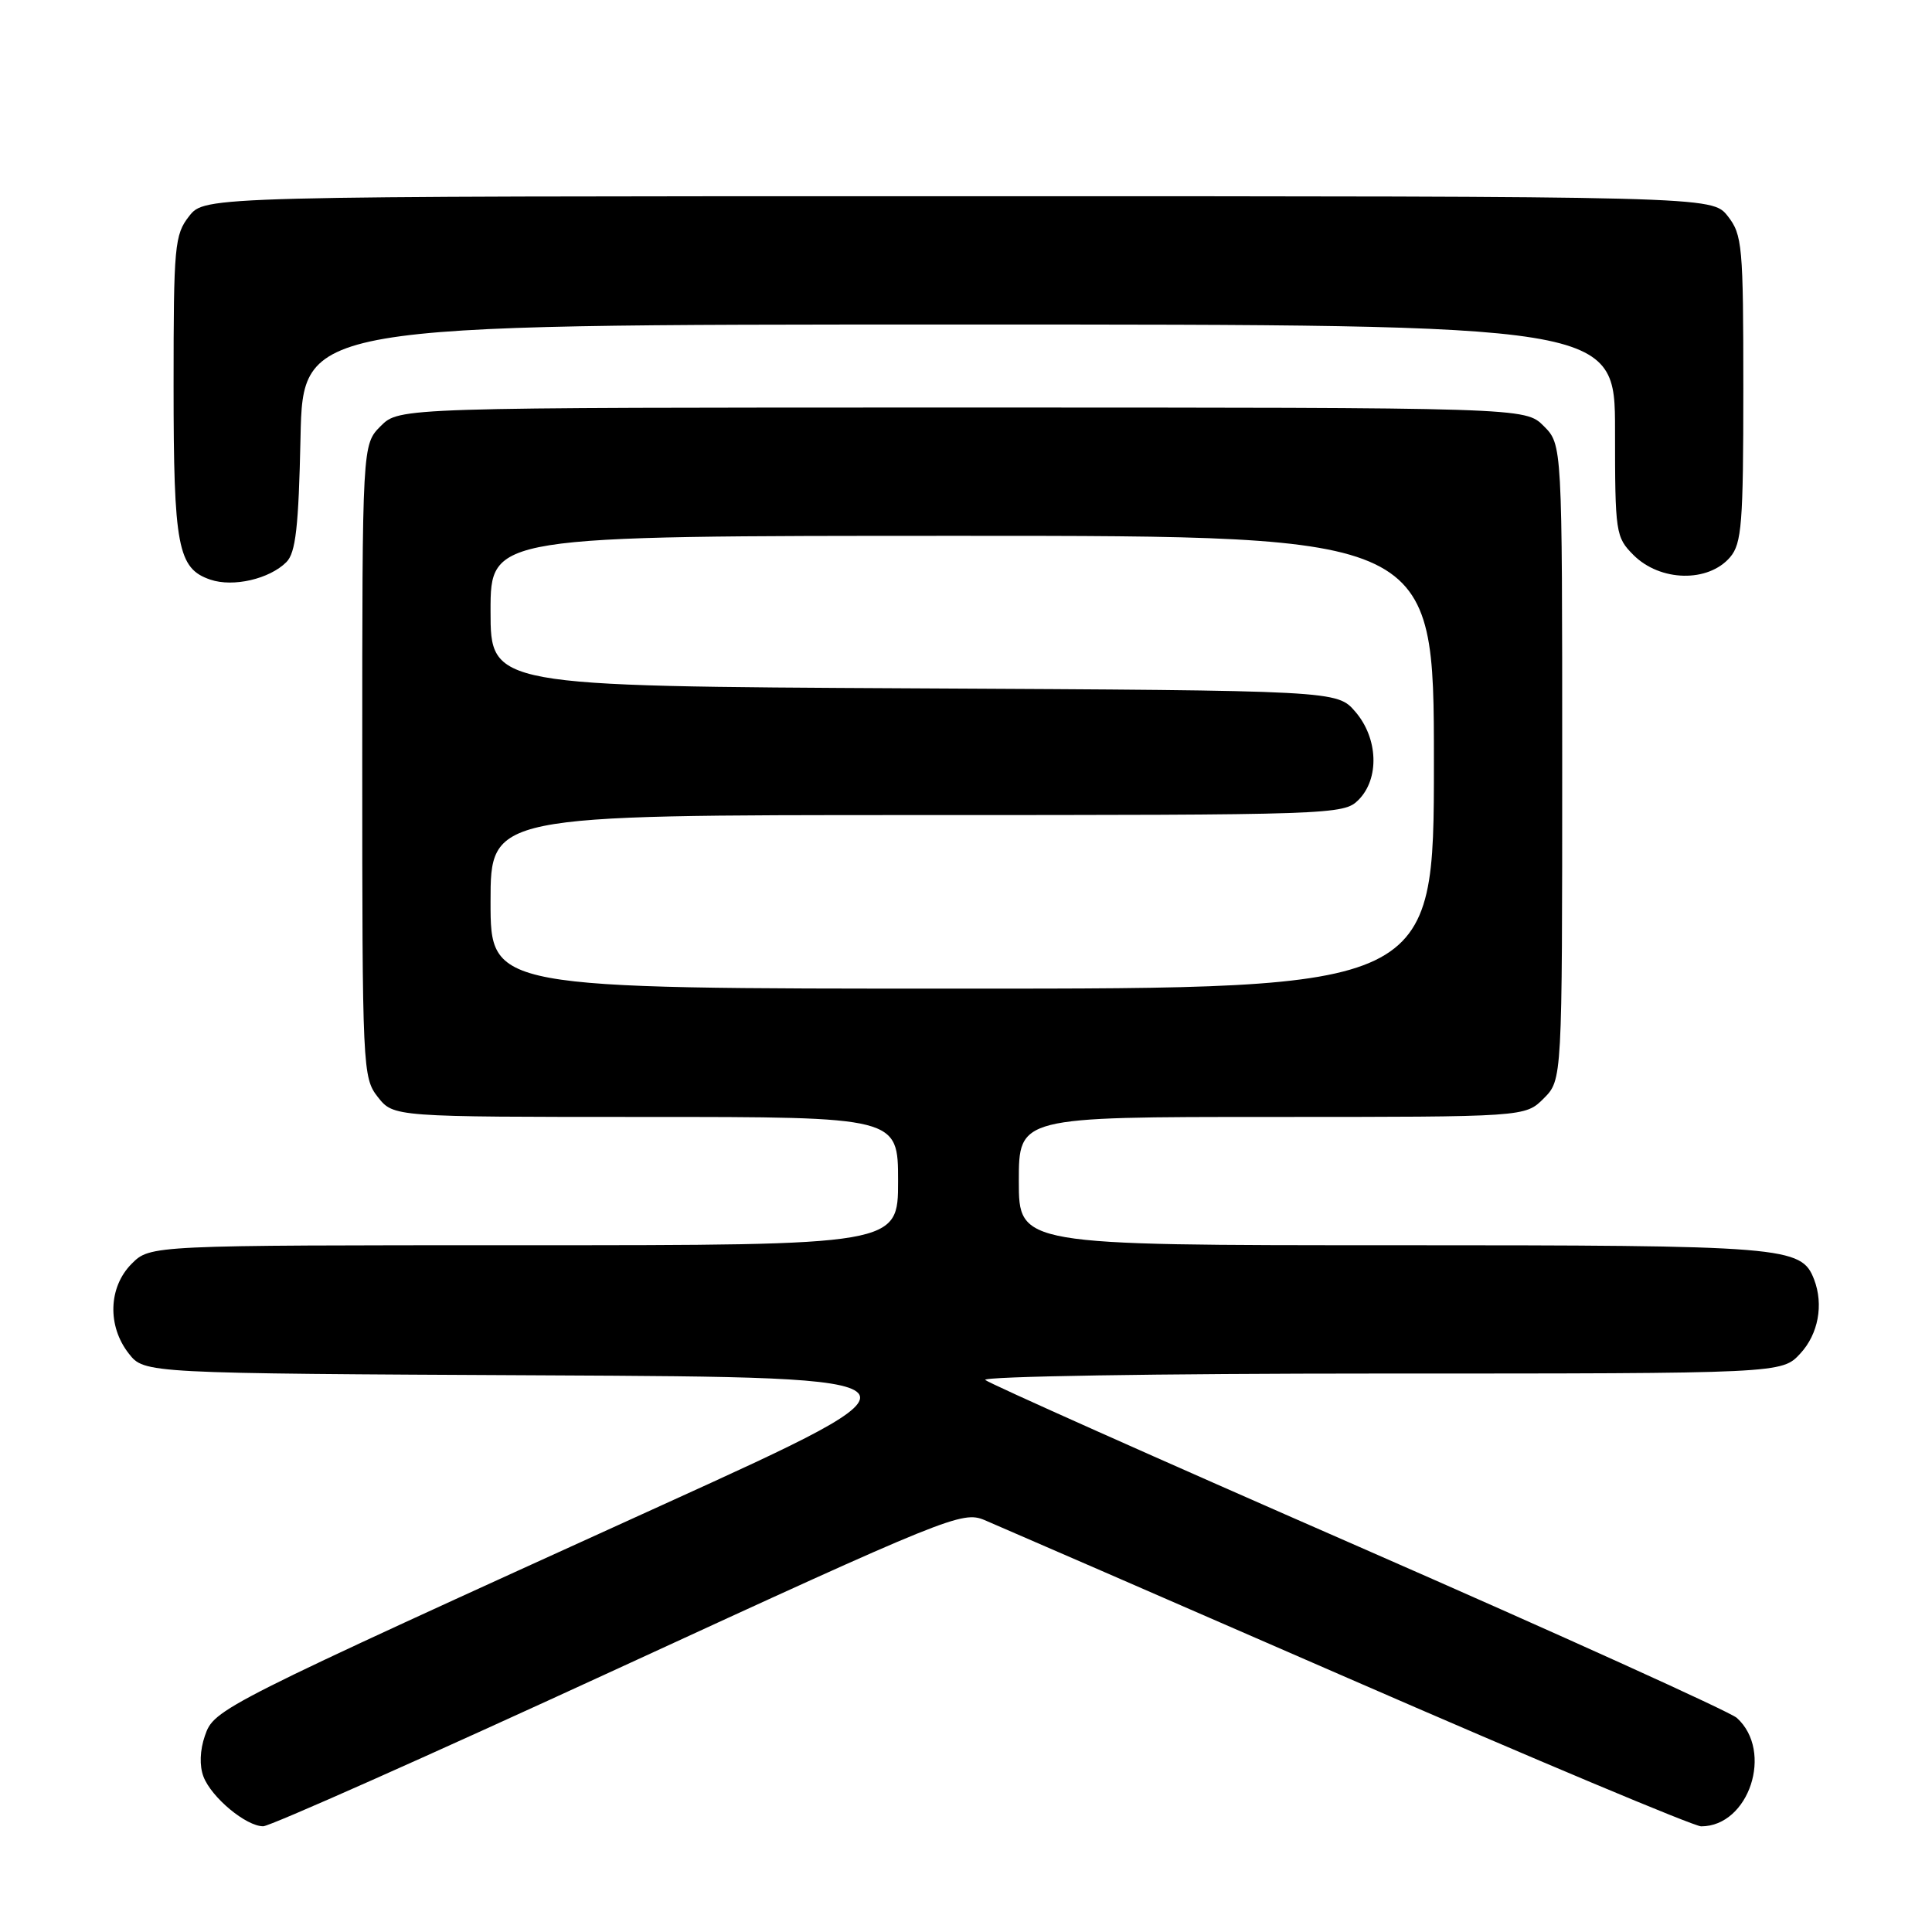 <?xml version="1.0" encoding="UTF-8" standalone="no"?>
<!DOCTYPE svg PUBLIC "-//W3C//DTD SVG 1.1//EN" "http://www.w3.org/Graphics/SVG/1.1/DTD/svg11.dtd" >
<svg xmlns="http://www.w3.org/2000/svg" xmlns:xlink="http://www.w3.org/1999/xlink" version="1.1" viewBox="0 0 256 256">
 <g >
 <path fill="currentColor"
d=" M 81.94 221.06 C 125.61 200.95 127.51 200.19 130.44 201.41 C 132.12 202.12 153.79 211.54 178.60 222.35 C 203.40 233.16 224.47 242.00 225.41 242.00 C 231.76 242.00 235.04 232.05 230.14 227.63 C 229.24 226.82 206.68 216.60 180.00 204.92 C 153.32 193.25 131.07 183.32 130.55 182.85 C 130.03 182.38 153.56 182.00 182.85 182.00 C 236.10 182.00 236.10 182.00 238.55 179.35 C 240.93 176.78 241.66 172.89 240.38 169.54 C 238.69 165.16 236.79 165.00 184.55 165.00 C 135.00 165.00 135.00 165.00 135.00 156.50 C 135.00 148.00 135.00 148.00 168.55 148.00 C 202.09 148.00 202.09 148.00 204.55 145.55 C 207.00 143.09 207.00 143.09 207.00 101.00 C 207.00 58.91 207.00 58.91 204.55 56.45 C 202.09 54.00 202.09 54.00 127.50 54.00 C 52.91 54.00 52.91 54.00 50.45 56.45 C 48.00 58.91 48.00 58.91 48.00 100.82 C 48.00 141.71 48.05 142.79 50.07 145.37 C 52.15 148.00 52.15 148.00 85.57 148.00 C 119.00 148.00 119.00 148.00 119.00 156.50 C 119.00 165.00 119.00 165.00 69.45 165.00 C 19.91 165.00 19.91 165.00 17.45 167.45 C 14.36 170.55 14.20 175.71 17.07 179.36 C 19.13 181.98 19.13 181.98 72.05 182.24 C 124.98 182.50 124.98 182.50 87.74 199.43 C 28.73 226.26 28.39 226.43 27.15 230.00 C 26.49 231.91 26.41 233.96 26.96 235.41 C 28.02 238.18 32.62 242.00 34.88 241.99 C 35.77 241.99 56.95 232.57 81.94 221.06 Z  M 37.95 74.48 C 39.18 73.25 39.57 69.83 39.82 57.97 C 40.14 43.00 40.14 43.00 127.07 43.00 C 214.00 43.00 214.00 43.00 214.00 57.05 C 214.00 70.62 214.08 71.17 216.45 73.55 C 219.99 77.08 226.35 77.22 229.25 73.83 C 230.79 72.02 231.00 69.37 231.00 51.52 C 231.00 32.55 230.87 31.10 228.93 28.63 C 226.85 26.00 226.85 26.00 127.00 26.00 C 27.15 26.00 27.15 26.00 25.07 28.63 C 23.13 31.10 23.00 32.55 23.00 51.09 C 23.00 72.47 23.55 75.34 27.89 76.81 C 30.91 77.83 35.71 76.72 37.95 74.48 Z  M 65.00 119.50 C 65.00 108.00 65.00 108.00 121.50 108.00 C 176.67 108.00 178.05 107.95 180.00 106.00 C 182.81 103.19 182.62 97.83 179.59 94.31 C 177.17 91.50 177.17 91.50 121.09 91.21 C 65.00 90.92 65.00 90.92 65.00 80.96 C 65.00 71.00 65.00 71.00 127.50 71.00 C 190.00 71.00 190.00 71.00 190.00 101.00 C 190.00 131.00 190.00 131.00 127.50 131.00 C 65.00 131.00 65.00 131.00 65.00 119.50 Z "/>
</g>
</svg>